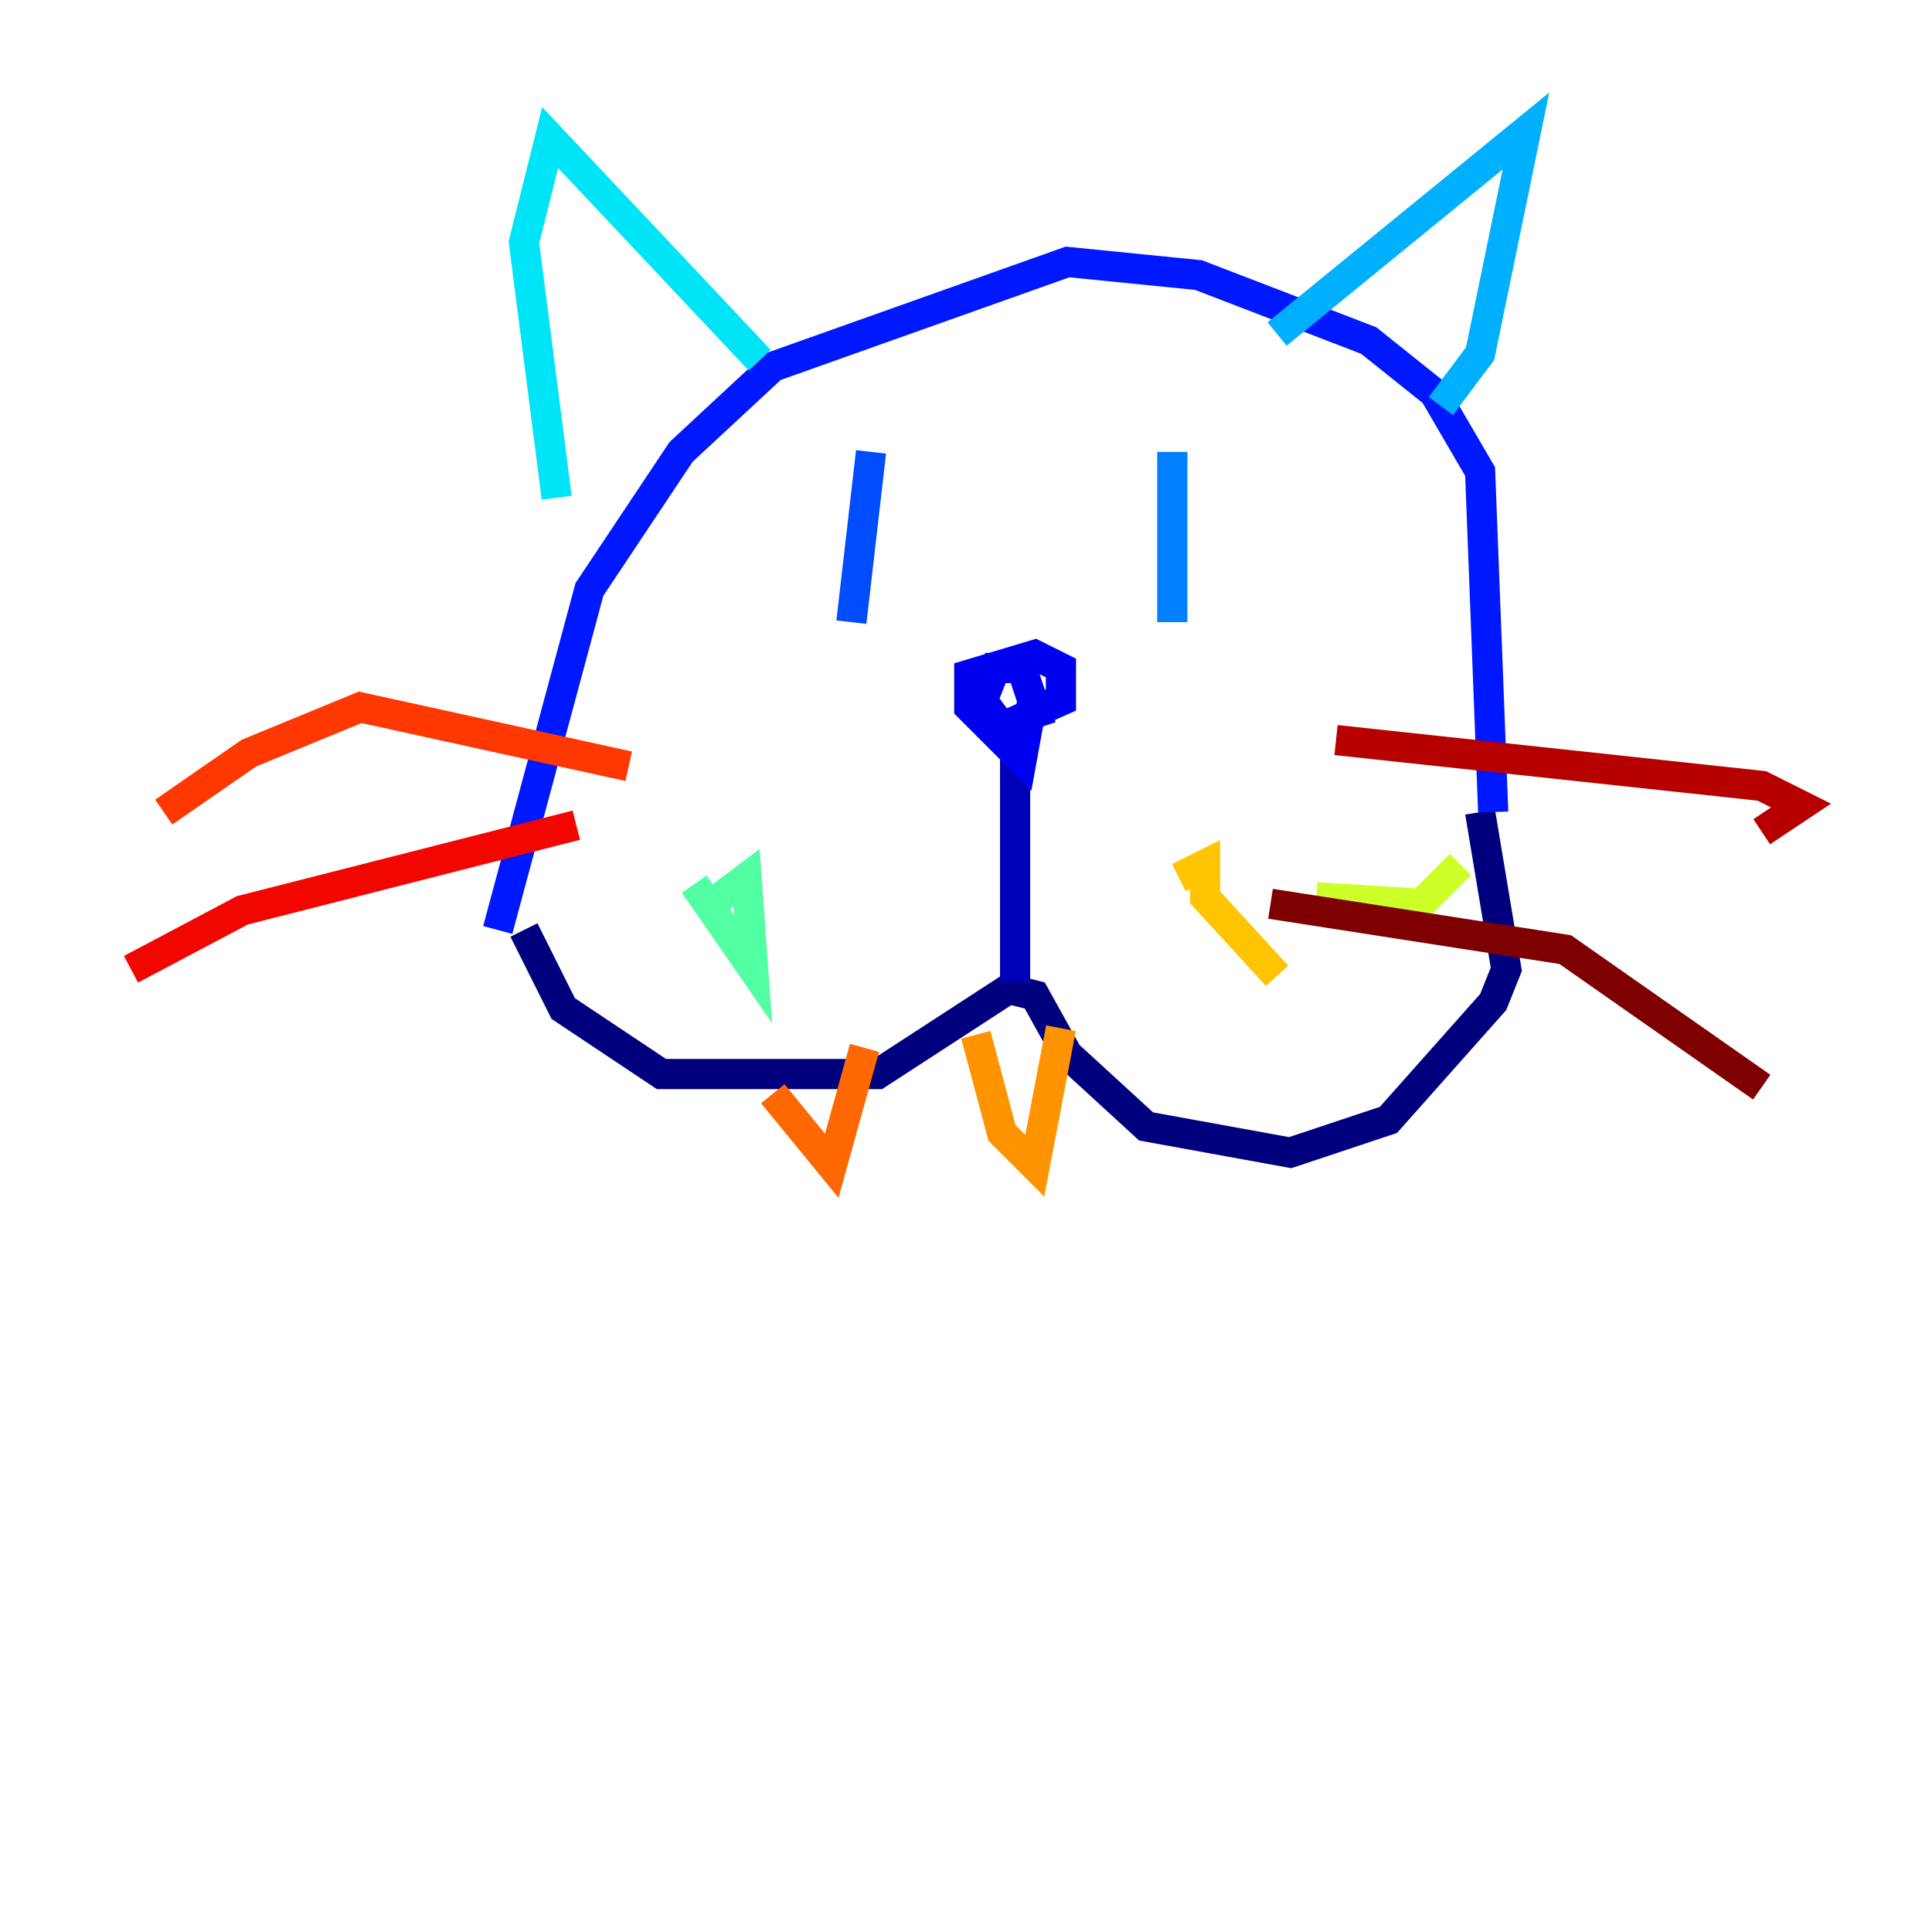 <?xml version="1.0" encoding="utf-8" ?>
<svg baseProfile="tiny" height="128" version="1.2" viewBox="0,0,128,128" width="128" xmlns="http://www.w3.org/2000/svg" xmlns:ev="http://www.w3.org/2001/xml-events" xmlns:xlink="http://www.w3.org/1999/xlink"><defs /><polyline fill="none" points="98.061,53.803 99.797,64.217 98.929,66.386 91.986,74.197 85.478,76.366 75.932,74.63 70.725,69.858 68.556,65.953 66.82,65.519 58.142,71.159 43.824,71.159 37.315,66.82 34.712,61.614" stroke="#00007f" stroke-width="2" /><polyline fill="none" points="67.254,65.085 67.254,50.332" stroke="#0000b6" stroke-width="2" /><polyline fill="none" points="68.556,45.559 67.688,50.332 64.217,46.861 64.217,44.691 68.556,43.39 70.291,44.258 70.291,46.427 66.386,48.163 65.085,46.427 65.953,44.258 67.688,44.258 68.99,48.163" stroke="#0000f1" stroke-width="2" /><polyline fill="none" points="98.929,53.803 98.061,31.241 95.024,26.034 90.685,22.563 79.403,18.224 70.725,17.356 51.2,24.298 45.125,29.939 39.051,39.051 32.976,61.614" stroke="#0018ff" stroke-width="2" /><polyline fill="none" points="57.709,29.939 56.407,41.22" stroke="#004cff" stroke-width="2" /><polyline fill="none" points="77.668,29.939 77.668,41.22" stroke="#0080ff" stroke-width="2" /><polyline fill="none" points="84.61,22.129 101.098,8.678 98.061,23.43 95.458,26.902" stroke="#00b0ff" stroke-width="2" /><polyline fill="none" points="50.332,23.864 36.447,9.112 34.712,16.054 36.881,32.976" stroke="#00e4f7" stroke-width="2" /><polyline fill="none" points="45.993,58.576 45.993,58.576" stroke="#29ffcd" stroke-width="2" /><polyline fill="none" points="45.993,58.576 49.898,64.217 49.464,58.142 47.729,59.444" stroke="#53ffa3" stroke-width="2" /><polyline fill="none" points="37.749,64.217 37.749,64.217" stroke="#7cff79" stroke-width="2" /><polyline fill="none" points="87.214,59.444 87.214,59.444" stroke="#a3ff53" stroke-width="2" /><polyline fill="none" points="87.214,59.444 94.156,59.878 96.759,57.275" stroke="#cdff29" stroke-width="2" /><polyline fill="none" points="84.61,64.651 84.61,64.651" stroke="#f7f400" stroke-width="2" /><polyline fill="none" points="84.61,64.651 79.837,59.444 79.837,57.275 78.102,58.142" stroke="#ffc400" stroke-width="2" /><polyline fill="none" points="70.291,68.122 68.556,77.234 66.386,75.064 64.651,68.556" stroke="#ff9400" stroke-width="2" /><polyline fill="none" points="57.275,69.424 55.105,77.234 51.2,72.461" stroke="#ff6700" stroke-width="2" /><polyline fill="none" points="41.654,50.766 23.864,46.861 16.488,49.898 10.848,53.803" stroke="#ff3700" stroke-width="2" /><polyline fill="none" points="38.183,54.671 16.054,60.312 8.678,64.217" stroke="#f10700" stroke-width="2" /><polyline fill="none" points="88.515,49.031 116.719,52.068 119.322,53.37 116.719,55.105" stroke="#b60000" stroke-width="2" /><polyline fill="none" points="84.176,59.878 103.702,62.915 116.719,72.027" stroke="#7f0000" stroke-width="2" /></svg>